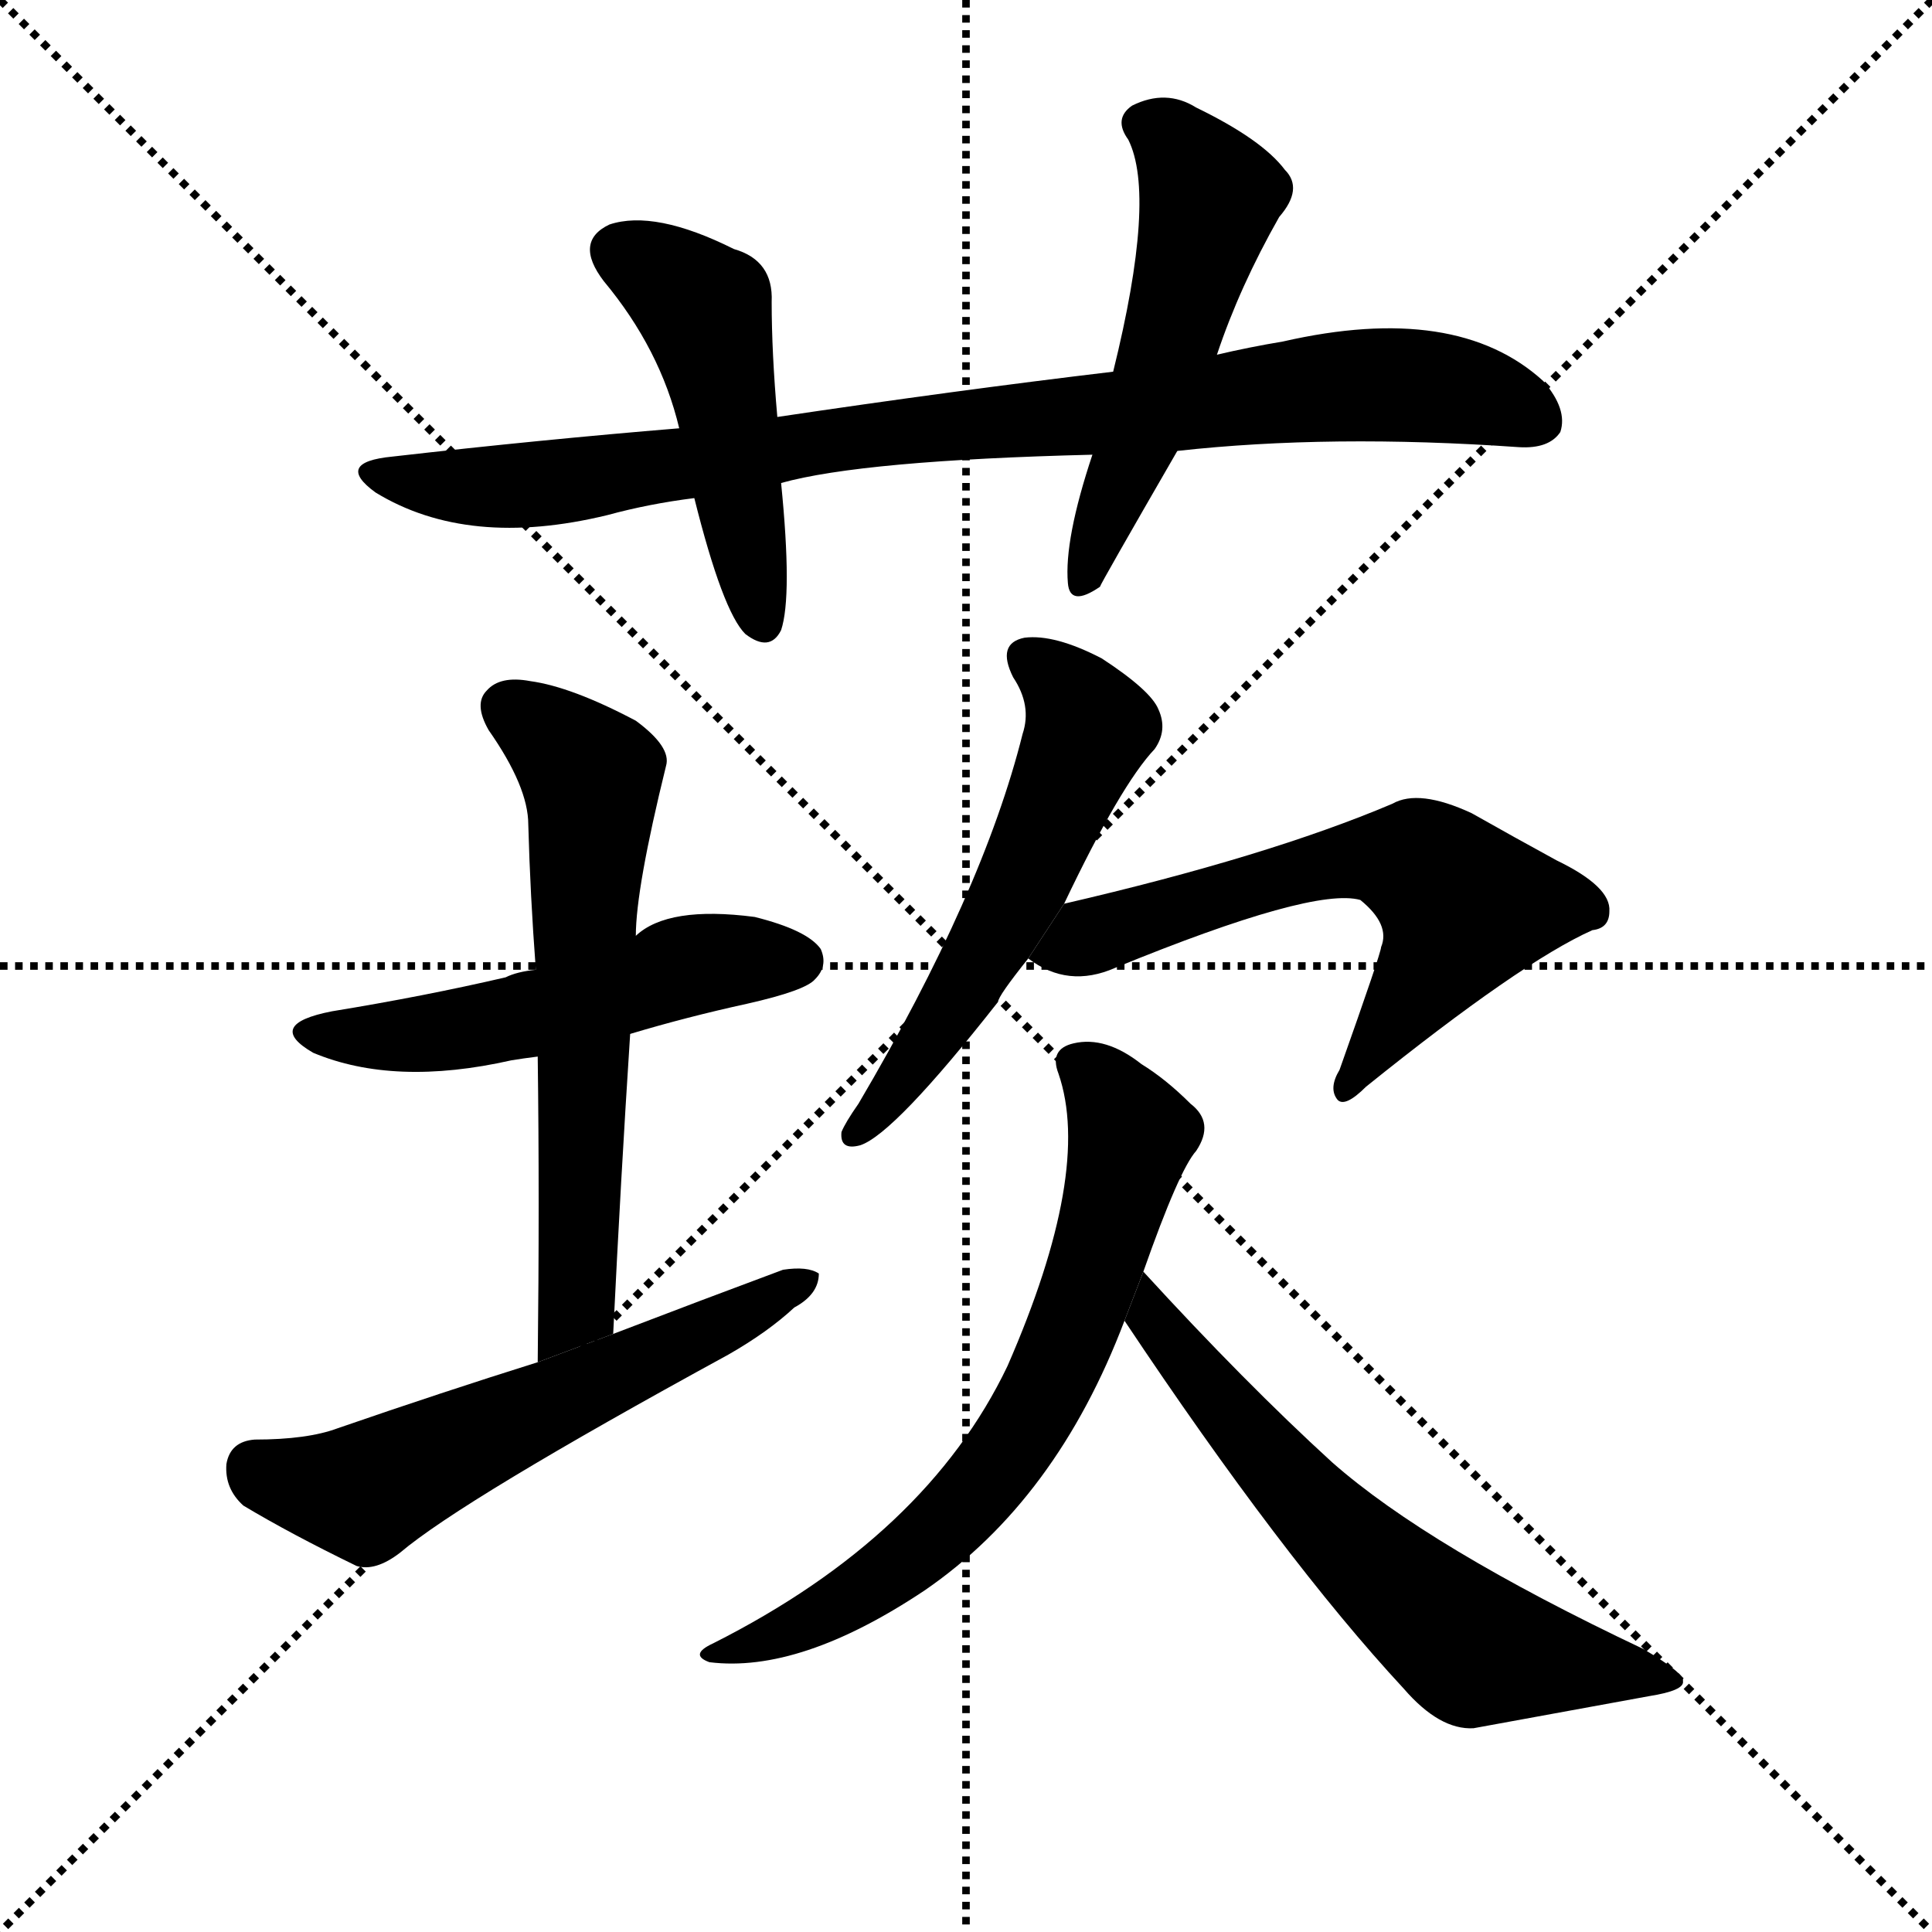 <svg version="1.1" viewBox="0 0 1024 1024" xmlns="http://www.w3.org/2000/svg">
  <g stroke="black" stroke-dasharray="1,1" stroke-width="1" transform="scale(4, 4)">
    <line x1="0" y1="0" x2="256" y2="256"></line>
    <line x1="256" y1="0" x2="0" y2="256"></line>
    <line x1="128" y1="0" x2="128" y2="256"></line>
    <line x1="0" y1="128" x2="256" y2="128"></line>
  </g>
  <g transform="scale(1, -1) translate(0, -900)">
    <style type="text/css">
      
        @keyframes keyframes0 {
          from {
            stroke: blue;
            stroke-dashoffset: 879;
            stroke-width: 128;
          }
          74% {
            animation-timing-function: step-end;
            stroke: blue;
            stroke-dashoffset: 0;
            stroke-width: 128;
          }
          to {
            stroke: black;
            stroke-width: 1024;
          }
        }
        #make-me-a-hanzi-animation-0 {
          animation: keyframes0 0.965s both;
          animation-delay: 0s;
          animation-timing-function: linear;
        }
      
        @keyframes keyframes1 {
          from {
            stroke: blue;
            stroke-dashoffset: 478;
            stroke-width: 128;
          }
          61% {
            animation-timing-function: step-end;
            stroke: blue;
            stroke-dashoffset: 0;
            stroke-width: 128;
          }
          to {
            stroke: black;
            stroke-width: 1024;
          }
        }
        #make-me-a-hanzi-animation-1 {
          animation: keyframes1 0.639s both;
          animation-delay: 0.965s;
          animation-timing-function: linear;
        }
      
        @keyframes keyframes2 {
          from {
            stroke: blue;
            stroke-dashoffset: 524;
            stroke-width: 128;
          }
          63% {
            animation-timing-function: step-end;
            stroke: blue;
            stroke-dashoffset: 0;
            stroke-width: 128;
          }
          to {
            stroke: black;
            stroke-width: 1024;
          }
        }
        #make-me-a-hanzi-animation-2 {
          animation: keyframes2 0.676s both;
          animation-delay: 1.604s;
          animation-timing-function: linear;
        }
      
        @keyframes keyframes3 {
          from {
            stroke: blue;
            stroke-dashoffset: 516;
            stroke-width: 128;
          }
          63% {
            animation-timing-function: step-end;
            stroke: blue;
            stroke-dashoffset: 0;
            stroke-width: 128;
          }
          to {
            stroke: black;
            stroke-width: 1024;
          }
        }
        #make-me-a-hanzi-animation-3 {
          animation: keyframes3 0.67s both;
          animation-delay: 2.281s;
          animation-timing-function: linear;
        }
      
        @keyframes keyframes4 {
          from {
            stroke: blue;
            stroke-dashoffset: 621;
            stroke-width: 128;
          }
          67% {
            animation-timing-function: step-end;
            stroke: blue;
            stroke-dashoffset: 0;
            stroke-width: 128;
          }
          to {
            stroke: black;
            stroke-width: 1024;
          }
        }
        #make-me-a-hanzi-animation-4 {
          animation: keyframes4 0.755s both;
          animation-delay: 2.951s;
          animation-timing-function: linear;
        }
      
        @keyframes keyframes5 {
          from {
            stroke: blue;
            stroke-dashoffset: 577;
            stroke-width: 128;
          }
          65% {
            animation-timing-function: step-end;
            stroke: blue;
            stroke-dashoffset: 0;
            stroke-width: 128;
          }
          to {
            stroke: black;
            stroke-width: 1024;
          }
        }
        #make-me-a-hanzi-animation-5 {
          animation: keyframes5 0.72s both;
          animation-delay: 3.706s;
          animation-timing-function: linear;
        }
      
        @keyframes keyframes6 {
          from {
            stroke: blue;
            stroke-dashoffset: 553;
            stroke-width: 128;
          }
          64% {
            animation-timing-function: step-end;
            stroke: blue;
            stroke-dashoffset: 0;
            stroke-width: 128;
          }
          to {
            stroke: black;
            stroke-width: 1024;
          }
        }
        #make-me-a-hanzi-animation-6 {
          animation: keyframes6 0.7s both;
          animation-delay: 4.426s;
          animation-timing-function: linear;
        }
      
        @keyframes keyframes7 {
          from {
            stroke: blue;
            stroke-dashoffset: 610;
            stroke-width: 128;
          }
          67% {
            animation-timing-function: step-end;
            stroke: blue;
            stroke-dashoffset: 0;
            stroke-width: 128;
          }
          to {
            stroke: black;
            stroke-width: 1024;
          }
        }
        #make-me-a-hanzi-animation-7 {
          animation: keyframes7 0.746s both;
          animation-delay: 5.126s;
          animation-timing-function: linear;
        }
      
        @keyframes keyframes8 {
          from {
            stroke: blue;
            stroke-dashoffset: 676;
            stroke-width: 128;
          }
          69% {
            animation-timing-function: step-end;
            stroke: blue;
            stroke-dashoffset: 0;
            stroke-width: 128;
          }
          to {
            stroke: black;
            stroke-width: 1024;
          }
        }
        #make-me-a-hanzi-animation-8 {
          animation: keyframes8 0.8s both;
          animation-delay: 5.872s;
          animation-timing-function: linear;
        }
      
        @keyframes keyframes9 {
          from {
            stroke: blue;
            stroke-dashoffset: 625;
            stroke-width: 128;
          }
          67% {
            animation-timing-function: step-end;
            stroke: blue;
            stroke-dashoffset: 0;
            stroke-width: 128;
          }
          to {
            stroke: black;
            stroke-width: 1024;
          }
        }
        #make-me-a-hanzi-animation-9 {
          animation: keyframes9 0.759s both;
          animation-delay: 6.672s;
          animation-timing-function: linear;
        }
      
    </style>
    
      <path d="M 624 661 Q 705 670 805 663 Q 821 662 827 671 Q 831 683 818 698 Q 772 740 680 719 Q 662 716 645 712 L 590 703 Q 506 693 412 679 L 360 673 Q 287 667 208 658 Q 177 655 199 639 Q 248 609 322 627 Q 344 633 368 636 L 414 644 Q 457 656 579 659 L 624 661 Z" fill="black"></path>
    
      <path d="M 412 679 Q 409 713 409 740 Q 410 762 389 768 Q 347 789 323 781 Q 304 772 320 751 Q 350 715 360 673 L 368 636 Q 383 576 395 564 Q 408 554 414 566 Q 420 584 414 644 L 412 679 Z" fill="black"></path>
    
      <path d="M 645 712 Q 657 748 678 785 Q 691 800 681 810 Q 669 826 634 843 Q 618 853 600 844 Q 590 837 598 826 Q 613 796 590 703 L 579 659 Q 564 614 566 591 Q 567 578 583 589 Q 583 590 624 661 L 645 712 Z" fill="black"></path>
    
      <path d="M 334 352 Q 364 361 396 368 Q 427 375 432 381 Q 439 388 435 397 Q 428 407 400 414 Q 354 420 337 404 L 284 386 Q 274 385 268 382 Q 225 372 176 364 Q 140 357 166 342 Q 209 324 271 338 Q 277 339 285 340 L 334 352 Z" fill="black"></path>
    
      <path d="M 325 193 Q 329 275 334 352 L 337 404 Q 337 429 353 494 Q 356 504 337 518 Q 303 536 281 539 Q 265 542 258 534 Q 251 527 259 513 Q 280 483 280 463 Q 281 426 284 386 L 285 340 Q 286 264 285 178 L 325 193 Z" fill="black"></path>
    
      <path d="M 285 178 Q 234 162 179 143 Q 163 137 135 137 Q 122 136 120 124 Q 119 111 129 102 Q 154 87 189 70 Q 199 67 212 77 Q 245 105 386 182 Q 407 194 421 207 Q 434 214 434 225 Q 428 229 415 227 Q 372 211 325 193 L 285 178 Z" fill="black"></path>
    
      <path d="M 564 421 Q 594 484 612 503 Q 619 513 614 524 Q 610 534 584 551 Q 559 564 543 562 Q 528 559 537 541 Q 547 526 542 511 Q 521 427 455 315 Q 448 305 446 300 Q 445 290 456 293 Q 474 299 529 369 Q 529 372 545 392 L 564 421 Z" fill="black"></path>
    
      <path d="M 545 392 Q 566 376 591 387 Q 696 430 721 423 Q 737 410 732 398 Q 732 395 710 333 Q 704 323 709 317 Q 713 313 724 324 Q 806 390 844 407 Q 853 408 853 417 Q 854 430 825 444 Q 803 456 780 469 Q 752 482 738 474 Q 672 446 564 421 L 545 392 Z" fill="black"></path>
    
      <path d="M 606 226 Q 625 280 634 290 Q 644 305 631 315 Q 618 328 605 336 Q 586 351 569 347 Q 556 344 561 331 Q 579 279 534 176 Q 491 86 378 29 Q 365 23 376 19 Q 424 13 490 57 Q 560 105 596 200 L 606 226 Z" fill="black"></path>
    
      <path d="M 596 200 Q 680 74 744 5 Q 763 -17 781 -16 Q 830 -7 874 1 Q 893 4 892 9 Q 893 13 871 26 Q 757 80 706 125 Q 660 167 606 226 L 596 200 Z" fill="black"></path>
    
    
      <clipPath id="make-me-a-hanzi-clip-0">
        <path d="M 624 661 Q 705 670 805 663 Q 821 662 827 671 Q 831 683 818 698 Q 772 740 680 719 Q 662 716 645 712 L 590 703 Q 506 693 412 679 L 360 673 Q 287 667 208 658 Q 177 655 199 639 Q 248 609 322 627 Q 344 633 368 636 L 414 644 Q 457 656 579 659 L 624 661 Z"></path>
      </clipPath>
      <path clip-path="url(#make-me-a-hanzi-clip-0)" d="M 201 650 L 224 643 L 277 642 L 483 673 L 713 696 L 779 692 L 816 677" fill="none" id="make-me-a-hanzi-animation-0" stroke-dasharray="751 1502" stroke-linecap="round"></path>
    
      <clipPath id="make-me-a-hanzi-clip-1">
        <path d="M 412 679 Q 409 713 409 740 Q 410 762 389 768 Q 347 789 323 781 Q 304 772 320 751 Q 350 715 360 673 L 368 636 Q 383 576 395 564 Q 408 554 414 566 Q 420 584 414 644 L 412 679 Z"></path>
      </clipPath>
      <path clip-path="url(#make-me-a-hanzi-clip-1)" d="M 329 765 L 375 733 L 404 570" fill="none" id="make-me-a-hanzi-animation-1" stroke-dasharray="350 700" stroke-linecap="round"></path>
    
      <clipPath id="make-me-a-hanzi-clip-2">
        <path d="M 645 712 Q 657 748 678 785 Q 691 800 681 810 Q 669 826 634 843 Q 618 853 600 844 Q 590 837 598 826 Q 613 796 590 703 L 579 659 Q 564 614 566 591 Q 567 578 583 589 Q 583 590 624 661 L 645 712 Z"></path>
      </clipPath>
      <path clip-path="url(#make-me-a-hanzi-clip-2)" d="M 606 834 L 621 826 L 641 796 L 602 659 L 575 592" fill="none" id="make-me-a-hanzi-animation-2" stroke-dasharray="396 792" stroke-linecap="round"></path>
    
      <clipPath id="make-me-a-hanzi-clip-3">
        <path d="M 334 352 Q 364 361 396 368 Q 427 375 432 381 Q 439 388 435 397 Q 428 407 400 414 Q 354 420 337 404 L 284 386 Q 274 385 268 382 Q 225 372 176 364 Q 140 357 166 342 Q 209 324 271 338 Q 277 339 285 340 L 334 352 Z"></path>
      </clipPath>
      <path clip-path="url(#make-me-a-hanzi-clip-3)" d="M 168 354 L 243 354 L 361 387 L 423 391" fill="none" id="make-me-a-hanzi-animation-3" stroke-dasharray="388 776" stroke-linecap="round"></path>
    
      <clipPath id="make-me-a-hanzi-clip-4">
        <path d="M 325 193 Q 329 275 334 352 L 337 404 Q 337 429 353 494 Q 356 504 337 518 Q 303 536 281 539 Q 265 542 258 534 Q 251 527 259 513 Q 280 483 280 463 Q 281 426 284 386 L 285 340 Q 286 264 285 178 L 325 193 Z"></path>
      </clipPath>
      <path clip-path="url(#make-me-a-hanzi-clip-4)" d="M 269 525 L 313 488 L 306 207 L 290 186" fill="none" id="make-me-a-hanzi-animation-4" stroke-dasharray="493 986" stroke-linecap="round"></path>
    
      <clipPath id="make-me-a-hanzi-clip-5">
        <path d="M 285 178 Q 234 162 179 143 Q 163 137 135 137 Q 122 136 120 124 Q 119 111 129 102 Q 154 87 189 70 Q 199 67 212 77 Q 245 105 386 182 Q 407 194 421 207 Q 434 214 434 225 Q 428 229 415 227 Q 372 211 325 193 L 285 178 Z"></path>
      </clipPath>
      <path clip-path="url(#make-me-a-hanzi-clip-5)" d="M 135 122 L 193 109 L 429 221" fill="none" id="make-me-a-hanzi-animation-5" stroke-dasharray="449 898" stroke-linecap="round"></path>
    
      <clipPath id="make-me-a-hanzi-clip-6">
        <path d="M 564 421 Q 594 484 612 503 Q 619 513 614 524 Q 610 534 584 551 Q 559 564 543 562 Q 528 559 537 541 Q 547 526 542 511 Q 521 427 455 315 Q 448 305 446 300 Q 445 290 456 293 Q 474 299 529 369 Q 529 372 545 392 L 564 421 Z"></path>
      </clipPath>
      <path clip-path="url(#make-me-a-hanzi-clip-6)" d="M 545 550 L 567 533 L 575 509 L 547 441 L 508 370 L 453 300" fill="none" id="make-me-a-hanzi-animation-6" stroke-dasharray="425 850" stroke-linecap="round"></path>
    
      <clipPath id="make-me-a-hanzi-clip-7">
        <path d="M 545 392 Q 566 376 591 387 Q 696 430 721 423 Q 737 410 732 398 Q 732 395 710 333 Q 704 323 709 317 Q 713 313 724 324 Q 806 390 844 407 Q 853 408 853 417 Q 854 430 825 444 Q 803 456 780 469 Q 752 482 738 474 Q 672 446 564 421 L 545 392 Z"></path>
      </clipPath>
      <path clip-path="url(#make-me-a-hanzi-clip-7)" d="M 555 393 L 701 442 L 729 446 L 754 440 L 776 418 L 712 322" fill="none" id="make-me-a-hanzi-animation-7" stroke-dasharray="482 964" stroke-linecap="round"></path>
    
      <clipPath id="make-me-a-hanzi-clip-8">
        <path d="M 606 226 Q 625 280 634 290 Q 644 305 631 315 Q 618 328 605 336 Q 586 351 569 347 Q 556 344 561 331 Q 579 279 534 176 Q 491 86 378 29 Q 365 23 376 19 Q 424 13 490 57 Q 560 105 596 200 L 606 226 Z"></path>
      </clipPath>
      <path clip-path="url(#make-me-a-hanzi-clip-8)" d="M 570 337 L 600 298 L 571 201 L 538 136 L 504 94 L 472 67 L 431 41 L 382 23" fill="none" id="make-me-a-hanzi-animation-8" stroke-dasharray="548 1096" stroke-linecap="round"></path>
    
      <clipPath id="make-me-a-hanzi-clip-9">
        <path d="M 596 200 Q 680 74 744 5 Q 763 -17 781 -16 Q 830 -7 874 1 Q 893 4 892 9 Q 893 13 871 26 Q 757 80 706 125 Q 660 167 606 226 L 596 200 Z"></path>
      </clipPath>
      <path clip-path="url(#make-me-a-hanzi-clip-9)" d="M 609 217 L 610 202 L 678 120 L 768 35 L 782 25 L 887 10" fill="none" id="make-me-a-hanzi-animation-9" stroke-dasharray="497 994" stroke-linecap="round"></path>
    
  </g>
</svg>

